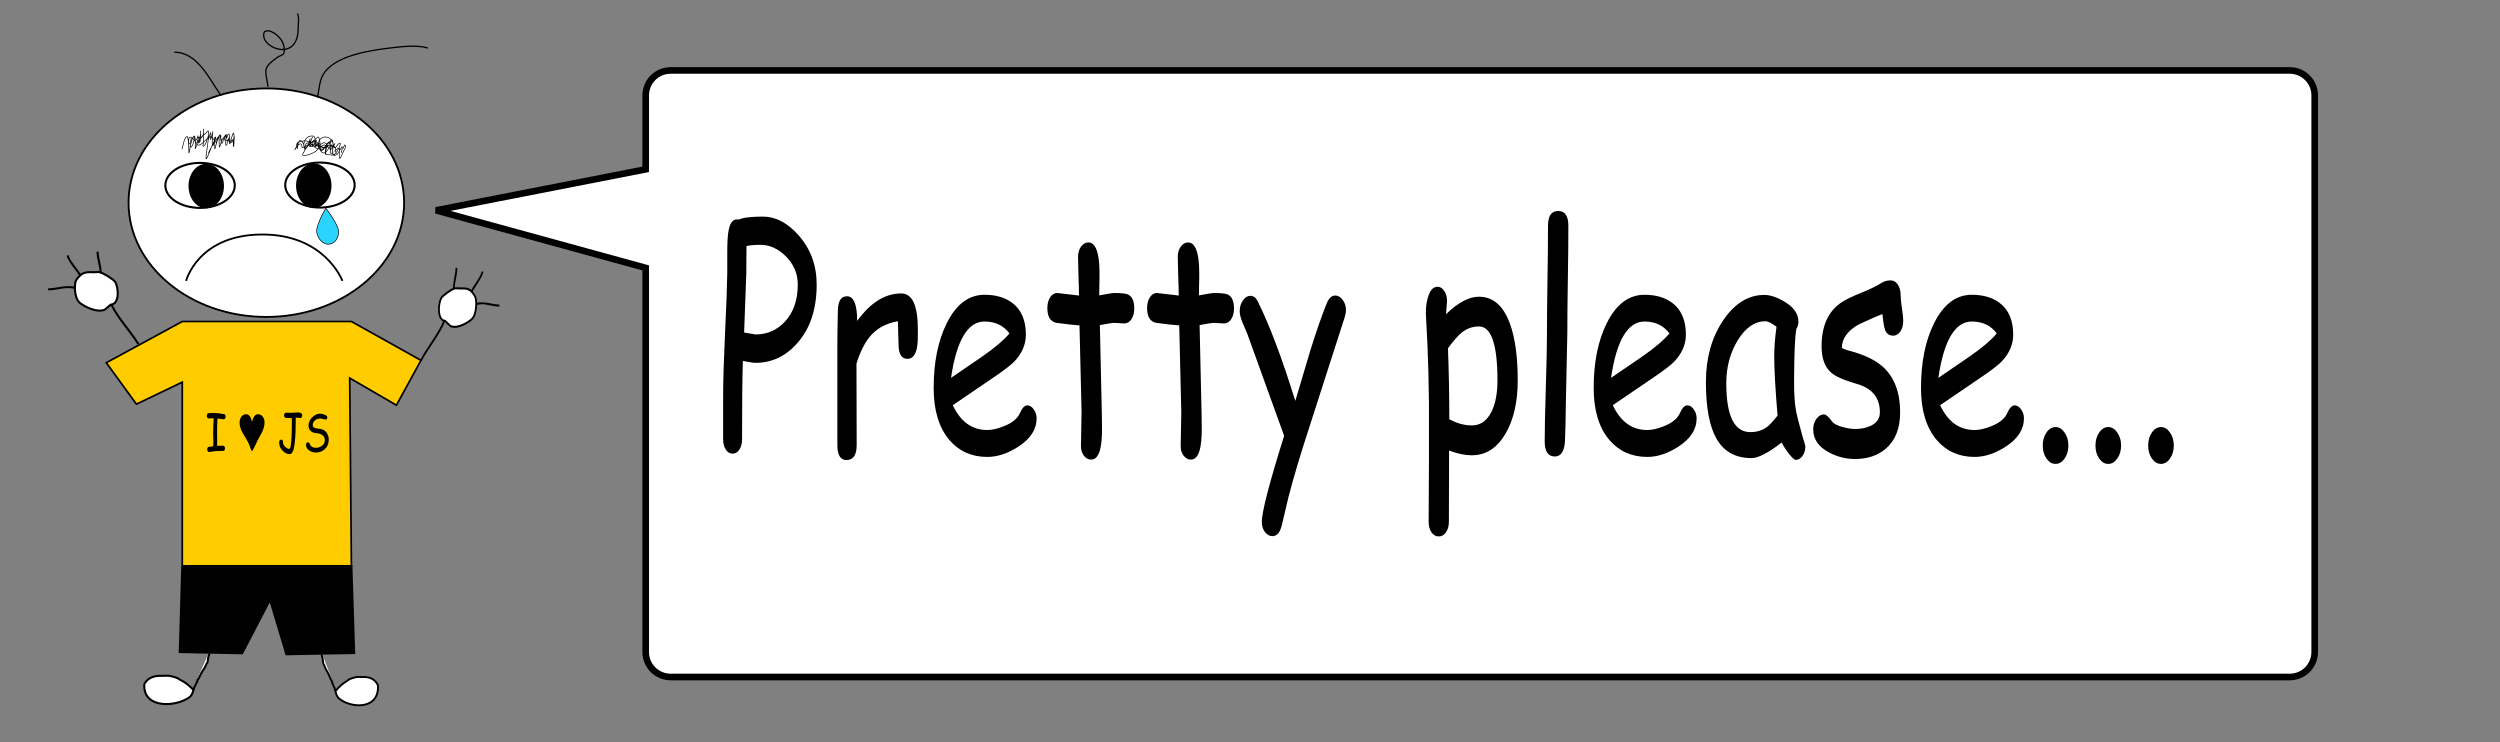 <?xml version="1.0" encoding="UTF-8" standalone="no"?>
<svg
   xmlns:dc="http://purl.org/dc/elements/1.1/"
   xmlns:cc="http://creativecommons.org/ns#"
   xmlns:rdf="http://www.w3.org/1999/02/22-rdf-syntax-ns#"
   xmlns:svg="http://www.w3.org/2000/svg"
   xmlns="http://www.w3.org/2000/svg"
   xmlns:sodipodi="http://sodipodi.sourceforge.net/DTD/sodipodi-0.dtd"
   xmlns:inkscape="http://www.inkscape.org/namespaces/inkscape"
   width="1000mm"
   height="297mm"
   viewBox="0 0 1000 297"
   version="1.1"
   id="svg8"
   inkscape:version="1.0.2 (e86c870879, 2021-01-15, custom)"
   sodipodi:docname="pamt kid js.svg"
   inkscape:export-filename="S:\Shared\Pictures\Assets\pamt kid.png"
   inkscape:export-xdpi="96"
   inkscape:export-ydpi="96">
  <rect x="0" y="0" width="1000" height="297" fill="#808080" stroke="none"/>
  <defs
     id="defs2">
    <rect
       x="82.285"
       y="148.167"
       width="50.8"
       height="41.804"
       id="rect2904" />
    <rect
       x="285.123"
       y="48.643"
       width="612.902"
       height="193.824"
       id="rect2896" />
  </defs>
  <sodipodi:namedview
     id="base"
     pagecolor="#ffffff"
     bordercolor="#666666"
     borderopacity="1.0"
     inkscape:pageopacity="0.0"
     inkscape:pageshadow="2"
     inkscape:zoom="2"
     inkscape:cx="617.32653"
     inkscape:cy="773.53191"
     inkscape:document-units="mm"
     inkscape:current-layer="layer1"
     inkscape:document-rotation="0"
     showgrid="false"
     inkscape:window-width="1920"
     inkscape:window-height="1001"
     inkscape:window-x="-9"
     inkscape:window-y="-9"
     inkscape:window-maximized="1" />
  <g
     inkscape:label="Layer 1"
     inkscape:groupmode="layer"
     id="layer1">
    <path
       id="rect2891"
       style="fill:#ffffff;stroke:#000000;stroke-width:2.646;stroke-linecap:square;stroke-linejoin:miter;stroke-miterlimit:4;stroke-dasharray:none"
       d="m 268.276,28.176 h 647.604 c 5.54,0 10,4.46 10,10 v 222.623 c 0,5.54 -4.46,10 -10,10 H 268.276 c -5.54,0 -10,-4.46 -10,-10 V 107.156 L 174.403,84.138 258.276,67.733 V 38.176 c 0,-5.54 4.46,-10 10,-10 z"
       sodipodi:nodetypes="ssssssscccss" />
    <ellipse
       style="fill:#ffffff;stroke:#000000;stroke-width:0.743;stroke-miterlimit:4;stroke-dasharray:none;stroke-dashoffset:44.997;paint-order:normal"
       id="path833"
       cx="106.533"
       cy="81.076"
       rx="55.11"
       ry="45.701" />
    <path
       id="rect835"
       style="fill:#ffcc00;stroke:#000000;stroke-width:0.686;stroke-dashoffset:44.997;paint-order:normal"
       d="m 72.908,128.598 h 67.654 l 27.827,15.542 -9.828,17.942 -18.685,-10.857 0.686,75.196 H 72.908 v -73.571 l -18.343,8.808 -12.04,-16.566 z"
       sodipodi:nodetypes="ccccccccccc" />
    <path
       style="fill:#000000;stroke:#000000;stroke-width:0.831;stroke-dashoffset:44.997;paint-order:normal"
       d="m 72.908,226.421 h 67.654 l 1.099,34.79 -27.099,0.489 -6.555,-21.817 -11.153,21.425 -24.947,-0.489 1.001,-34.398"
       id="path838" />
    <path
       style="fill:#ffffff;stroke:#000000;stroke-width:0.831;stroke-linecap:butt;stroke-linejoin:miter;stroke-miterlimit:4;stroke-dasharray:none;stroke-opacity:1"
       d="m 83.712,260.661 c 0.204,0.876 -0.267,1.535 -0.415,2.352 -0.019,0.104 -0.224,1.832 -0.277,1.937 -0.103,0.206 -0.342,0.335 -0.415,0.553 -0.374,1.122 -0.983,2.027 -1.66,3.044 -0.61,0.915 -0.971,1.961 -1.522,2.905 -0.168,0.287 -0.405,0.533 -0.553,0.83 -0.083,0.165 0.102,0.4 0,0.553 -0.057,0.086 -0.22,0.052 -0.277,0.138 -0.051,0.077 0.041,0.194 0,0.277 -0.319,0.637 -0.765,1.225 -0.968,1.937 -0.055,0.194 -0.02,0.653 -0.138,0.83 -3.828,-3.779 -4.754,-3.495 -6.364,-4.704 -0.707,-0.354 -2.675,-0.872 -3.321,-0.968 -0.859,-0.129 -2.175,0 -3.044,0 -2.782,-0.153 -5.223,0.667 -6.503,2.49 -0.44,0.477 -0.597,0.927 -0.553,1.522 0.026,9.405 13.348,8.382 18.401,4.289 0.92,-1.127 1.283,-2.121 1.245,-3.459"
       id="path844"
       sodipodi:nodetypes="cssssssssssccsccccc" />
    <path
       style="fill:#ffffff;stroke:#000000;stroke-width:0.773;stroke-linecap:butt;stroke-linejoin:miter;stroke-miterlimit:4;stroke-dasharray:none;stroke-opacity:1"
       d="m 128.711,261.15 c -0.176,0.876 0.231,1.535 0.359,2.352 0.016,0.104 0.194,1.832 0.239,1.937 0.089,0.206 0.296,0.335 0.359,0.553 0.323,1.122 0.85,2.027 1.436,3.044 0.528,0.915 0.84,1.961 1.316,2.905 0.145,0.287 0.35,0.533 0.479,0.83 0.071,0.165 -0.088,0.4 0,0.553 0.05,0.086 0.19,0.052 0.239,0.138 0.044,0.077 -0.036,0.194 0,0.277 0.276,0.637 0.662,1.225 0.838,1.937 0.048,0.194 0.018,0.653 0.12,0.83 3.312,-3.779 4.112,-3.495 5.505,-4.704 0.612,-0.354 2.314,-0.872 2.872,-0.968 0.743,-0.129 1.882,0 2.633,0 2.406,-0.153 4.518,0.667 5.625,2.49 0.381,0.477 0.517,0.927 0.479,1.522 -0.022,9.405 -11.546,8.382 -15.917,4.289 -0.796,-1.127 -1.109,-2.121 -1.077,-3.459"
       id="path846"
       sodipodi:nodetypes="cssssssssssccsccccc" />
    <g
       id="g864"
       style="fill:#ffffff">
      <path
         style="fill:#ffffff;stroke:#000000;stroke-width:0.831;stroke-linecap:butt;stroke-linejoin:miter;stroke-miterlimit:4;stroke-dasharray:none;stroke-opacity:1"
         d="m 55.373,137.649 c -3.448,-5.505 -7.964,-10.057 -10.859,-15.849 -0.099,-0.198 -2.329,1.898 -2.641,2.054 -2.343,1.171 -6.225,-0.427 -8.218,-1.565 -0.619,-0.354 -1.675,-1.008 -2.152,-1.565 -1.528,-1.782 -1.852,-5.799 -1.272,-8.12 0.182,-0.728 1.496,-2.176 2.054,-2.641 1.573,-1.311 3.392,-1.076 5.381,-1.076 0.688,0 1.579,-0.134 2.25,0 1.195,0.239 5.482,2.778 6.163,3.913 1.446,2.41 1.834,9.098 -2.054,9.098"
         id="path852" />
      <path
         style="fill:#ffffff;stroke:#000000;stroke-width:0.831;stroke-linecap:butt;stroke-linejoin:miter;stroke-miterlimit:4;stroke-dasharray:none;stroke-opacity:1"
         d="m 29.643,115.05 c -3.526,-0.719 -6.967,0.685 -10.37,0.685"
         id="path854" />
      <path
         style="fill:#ffffff;stroke:#000000;stroke-width:0.831;stroke-linecap:butt;stroke-linejoin:miter;stroke-miterlimit:4;stroke-dasharray:none;stroke-opacity:1"
         d="m 31.991,109.963 c -0.658,-1.289 -4.892,-6.195 -4.892,-7.827"
         id="path856" />
      <path
         style="fill:#ffffff;stroke:#000000;stroke-width:0.831;stroke-linecap:butt;stroke-linejoin:miter;stroke-miterlimit:4;stroke-dasharray:none;stroke-opacity:1"
         d="m 40.209,109.278 c 0.177,-2.923 -1.174,-5.641 -1.174,-8.609"
         id="path858" />
    </g>
    <g
       id="g864-1"
       transform="matrix(-0.869,0,0,1,216.504,6.491)"
       style="fill:#ffffff">
      <path
         style="fill:#ffffff;stroke:#000000;stroke-width:0.831;stroke-linecap:butt;stroke-linejoin:miter;stroke-miterlimit:4;stroke-dasharray:none;stroke-opacity:1"
         d="m 55.373,137.649 c -3.448,-5.505 -7.964,-10.057 -10.859,-15.849 -0.099,-0.198 -2.329,1.898 -2.641,2.054 -2.343,1.171 -6.225,-0.427 -8.218,-1.565 -0.619,-0.354 -1.675,-1.008 -2.152,-1.565 -1.528,-1.782 -1.852,-5.799 -1.272,-8.12 0.182,-0.728 1.496,-2.176 2.054,-2.641 1.573,-1.311 3.392,-1.076 5.381,-1.076 0.688,0 1.579,-0.134 2.25,0 1.195,0.239 5.482,2.778 6.163,3.913 1.446,2.41 1.834,9.098 -2.054,9.098"
         id="path852-2" />
      <path
         style="fill:#ffffff;stroke:#000000;stroke-width:0.831;stroke-linecap:butt;stroke-linejoin:miter;stroke-miterlimit:4;stroke-dasharray:none;stroke-opacity:1"
         d="m 29.643,115.05 c -3.526,-0.719 -6.967,0.685 -10.37,0.685"
         id="path854-4" />
      <path
         style="fill:#ffffff;stroke:#000000;stroke-width:0.831;stroke-linecap:butt;stroke-linejoin:miter;stroke-miterlimit:4;stroke-dasharray:none;stroke-opacity:1"
         d="m 31.991,109.963 c -0.658,-1.289 -4.892,-6.195 -4.892,-7.827"
         id="path856-8" />
      <path
         style="fill:#ffffff;stroke:#000000;stroke-width:0.831;stroke-linecap:butt;stroke-linejoin:miter;stroke-miterlimit:4;stroke-dasharray:none;stroke-opacity:1"
         d="m 40.209,109.278 c 0.177,-2.923 -1.174,-5.641 -1.174,-8.609"
         id="path858-1" />
    </g>
    <path
       style="fill:none;stroke:#000000;stroke-width:0.265px;stroke-linecap:butt;stroke-linejoin:miter;stroke-opacity:1"
       d="m 72.787,59.677 c 0.442,-1.146 0.744,-4.279 1.957,-5.087 0.659,-0.44 0.783,4.763 0.783,5.479 0,4.208 0.593,-4.569 1.957,-5.479 0.997,-0.665 0.587,4.222 0.587,4.696 0,1.031 0.728,-1.935 0.978,-2.935 0.743,-2.971 0.783,-0.658 0.783,0.587 0,0.763 0.336,-1.533 0.783,-2.152 0.46,-0.637 1.184,-1.033 1.761,-1.565 0.307,-0.283 0.877,-1.188 0.978,-0.783 0.227,0.908 0,2.199 0,3.131 0,0.848 0.773,-3.171 0.978,-2.348 0.253,1.011 -0.595,4.331 0.196,1.761 0.679,-2.205 0.587,-0.823 0.587,-2.348 0,-0.933 -0.488,6.162 0,5.674 0.871,-0.871 0.783,-5.883 0.783,-2.152 0,1.044 0,2.087 0,3.131 0,1.755 1.347,-6.3 2.152,-4.892 0.141,0.247 0.417,3.447 0.783,2.935 0.095,-0.134 1.466,-3.626 1.565,-3.131 0.118,0.592 -0.343,3.742 0,3.913 0.665,0.333 0.4,-2.254 0.978,-2.544 0.233,-0.117 -0.037,1.041 0,0.783 0.076,-0.532 0.391,-2.103 0.391,-1.565 0,5.056 1.565,-2.393 1.565,3.718 0,1.486 0.548,-4.5 0.391,-4.5 -0.391,0 0.124,0.803 0,1.174 -0.105,0.316 -1.086,1.768 -1.37,1.957 -0.648,0.432 -0.668,-0.668 -0.783,-0.783 -0.294,-0.294 -1.156,0.213 -1.565,-0.196 -0.101,-0.101 -0.094,-0.681 -0.196,-0.783 -1.384,-1.384 -2.152,7.161 -2.152,1.565 0,-0.913 0,-1.826 0,-2.739 0,-0.13 0.058,0.275 0,0.391 -0.378,0.756 -0.715,1.855 -1.174,2.544 -0.104,0.156 -0.196,-1.884 -0.196,-2.152 0,-0.848 -0.611,1.584 -0.978,2.348 -5.002,10.421 2.012,-4.694 -2.348,5.479 -1.383,3.228 0.201,-4.576 0.391,-7.435 0.227,-3.403 -0.665,2.7 -1.957,3.131 -0.495,0.165 0,-1.044 0,-1.565 0,-1.761 0,-3.522 0,-5.283 0,-0.243 0.336,2.962 -1.174,3.718 -0.117,0.058 0,-0.261 0,-0.391 0,-0.848 0,-1.696 0,-2.544 0,-0.326 0.03,0.654 0,0.978 -0.124,1.367 -0.649,2.594 -0.978,3.913 -0.032,0.127 0,-0.261 0,-0.391 0,-0.848 0,-1.696 0,-2.544 0,-0.671 -0.341,1.549 -0.978,1.761 -0.587,0.196 0.032,-1.761 -0.587,-1.761 -0.391,0 0.064,0.788 0,1.174 -0.137,0.819 -0.471,2.877 -1.37,3.326 -1.05,0.525 1.174,-3.522 0,-3.522 -0.005,0 -0.181,2.047 -0.391,2.152 -0.746,0.373 -0.457,-1.627 -0.391,-1.957 0.503,-2.514 3.3,2.126 3.522,2.348 0.919,0.919 3.857,-2.659 4.305,-2.935 1.64,-1.009 2.443,2.002 2.935,1.37 0.378,-0.486 0.616,-1.068 0.978,-1.565 1.876,-2.58 0.64,1.441 1.174,1.174 0.916,-0.458 1.258,-1.454 1.957,-2.152 0.363,-0.363 0.133,1.761 0.196,1.761 0.041,0 0.406,-1.52 0.587,-1.761 0.517,-0.69 0.567,0.352 0.587,0.587 0.076,0.91 0,1.826 0,2.739 0,2.217 1.349,-5.161 1.761,-3.718 0.208,0.727 0,5.22 0,1.565 0,-1.174 0,2.348 0,3.522 0,0.065 0,-0.13 0,-0.196 0.011,-1.12 0.196,-2.204 0.196,-3.326"
       id="path902" />
    <path
       style="fill:none;stroke:#000000;stroke-width:0.265px;stroke-linecap:butt;stroke-linejoin:miter;stroke-opacity:1"
       d="m 118.964,57.134 c 0.213,6.572 -0.457,-2.805 1.761,-0.587 0.933,0.933 0.837,1.952 1.174,3.131 0.144,0.506 0.041,-1.063 0.196,-1.565 0.483,-1.569 1.446,-0.3 2.177,-1.761 2.071,-4.141 -0.961,1.216 -0.025,2.152 0.822,0.822 0.983,-2.252 1.174,-2.348 0.803,-0.401 1.006,1.843 1.174,2.348 0.072,0.218 1.37,-2.264 1.37,-0.783 0,0.391 -0.064,0.788 0,1.174 0.662,3.969 1.885,-1.907 4.525,-0.587 0.328,0.164 -0.145,-0.286 -0.025,0.196 0.166,0.665 1.115,-0.356 1.37,0 0.474,0.663 0.401,2.945 0.783,3.326 0.272,0.272 1.207,-1.62 1.761,-2.544 1.157,-1.928 0.196,1.018 0.196,1.761 0,0.07 1.234,-3.266 1.37,-3.131 0.761,0.761 -0.375,2.135 -0.783,3.131 -2.012,4.918 -1.37,0.897 -1.37,-1.565 0,-1.034 -2.524,1.585 -2.544,1.565 -0.512,-0.512 0.084,-3.019 0.587,-3.522 0.665,-0.665 -1.081,1.541 -1.565,2.348 -0.204,0.34 -0.196,1.571 -0.196,1.174 0,-0.698 0.432,-3.873 0,-4.305 -0.037,-0.037 -1.045,0.893 -1.174,0.978 -0.3,0.2 -0.809,-0.923 -1.565,-0.587 -1.733,0.77 -1.134,1.187 -2.348,0.783 -0.685,-0.228 -0.978,1.495 -0.978,0.783 0,-1.362 -0.603,-1.525 0.416,-2.544 0.353,-0.353 0.305,0.453 -1.198,1.957 -0.738,0.738 0.491,0.738 0.025,-0.196 -0.536,-1.072 -1.394,1.59 -1.394,0.391 0,-4.372 0.693,-3.146 -0.783,-0.196 -1.989,3.977 -2.784,-3.997 1.981,-3.718 1.697,0.099 0.524,3.068 1.174,3.718 0.277,0.277 1.241,-0.243 1.565,0 0.708,0.531 2.318,1.833 3.693,0 0.437,-0.582 0.938,-3.546 1.565,-1.663 0.351,1.052 0.096,2.222 0,3.326 -0.576,6.62 5.255,-4.936 2.152,-2.054 -0.473,0.439 -0.757,1.574 -1.37,1.37 -0.709,-0.236 -0.274,-3.101 -1.761,-2.544 -1.35,0.506 -2.019,2.542 -3.326,3.326 -0.922,0.553 -0.606,-2.07 -0.783,-3.131 -0.613,-3.676 -0.966,-1.18 -2.935,-0.196 -0.299,0.149 -0.776,0.801 -0.954,0.978 -1.799,1.799 -1.792,1.849 -2.959,4.109 -1.013,1.961 10.185,-1.564 5.283,-4.989 -1.061,-0.742 -5.482,3.39 -5.625,2.103 -0.46,-4.144 -4.076,3.841 -2.397,0.342 0.295,-0.614 0.125,-1.456 0.587,-1.957 0.42,-0.455 1.168,-0.409 1.761,-0.587 3.071,-0.921 3.847,1.604 6.066,2.935 0.565,0.339 2.902,-2.447 3.326,-1.174 0.56,1.681 0,4.026 0,3.326 0,-1.342 0.055,-2.476 0.587,-3.718 0.081,-0.19 0.185,-0.793 0.196,-0.587 0.075,1.498 -1.492,4.347 0,4.5 l 3.326,0.342 c 0.195,0.02 -2.182,-0.932 -2.152,-1.125 0.819,-5.325 -6.184,1.197 -4.696,-4.011 1.066,-3.733 5.87,-2.352 5.87,0.88 0,2.77 -0.238,-0.792 -0.978,0.196 -0.535,0.714 -2.34,4.708 -3.913,2.348 -1.137,-1.705 -0.978,-1.255 -0.978,-2.739 0,-0.235 -0.541,0.622 -0.587,0.391 -0.064,-0.32 0,-0.652 0,-0.978"
       id="path904"
       sodipodi:nodetypes="cssccsscscsssssssssccssssssssssssssssscsssssssssssssssscssscssssscc" />
    <g
       id="g912">
      <ellipse
         style="fill:none;stroke:#000000;stroke-width:0.831;stroke-miterlimit:4;stroke-dasharray:none;stroke-dashoffset:44.997;paint-order:stroke fill markers"
         id="path906"
         cx="80.026"
         cy="74.157"
         rx="13.892"
         ry="9.001" />
      <ellipse
         style="fill:#000000;stroke:#000000;stroke-width:0.831;stroke-miterlimit:4;stroke-dasharray:none;stroke-dashoffset:44.997;paint-order:stroke fill markers"
         id="path908"
         cx="82.494"
         cy="74.4"
         rx="6.676"
         ry="8.474" />
    </g>
    <g
       id="g912-2"
       transform="matrix(-1,0,0,1,208.005,-0.137)">
      <ellipse
         style="fill:none;stroke:#000000;stroke-width:0.831;stroke-miterlimit:4;stroke-dasharray:none;stroke-dashoffset:44.997;paint-order:stroke fill markers"
         id="path906-3"
         cx="80.026"
         cy="74.157"
         rx="13.892"
         ry="9.001" />
      <ellipse
         style="fill:#000000;stroke:#000000;stroke-width:0.831;stroke-miterlimit:4;stroke-dasharray:none;stroke-dashoffset:44.997;paint-order:stroke fill markers"
         id="path908-7"
         cx="82.494"
         cy="74.4"
         rx="6.676"
         ry="8.474" />
    </g>
    <path
       style="fill:none;stroke:#000000;stroke-width:0.529;stroke-linecap:butt;stroke-linejoin:miter;stroke-miterlimit:4;stroke-dasharray:none;stroke-opacity:1"
       d="M 88.271,38.048 C 83.652,31.49 79.015,20.892 69.731,20.892"
       id="path944" />
    <path
       style="fill:none;stroke:#000000;stroke-width:0.529;stroke-linecap:butt;stroke-linejoin:miter;stroke-miterlimit:4;stroke-dasharray:none;stroke-opacity:1"
       d="m 107.225,34.727 c -1.094,-7 -2.319,-7.475 3.874,-11.899 0.661,-0.472 2.313,-0.773 2.49,-1.66 0.771,-3.857 -2.065,-7.415 -5.534,-8.716 -0.631,-0.237 -2.127,-0.148 -2.352,0.415 -2.361,5.902 13.559,12.76 13.559,-1.522 0,-1.668 0.501,-4.394 -0.277,-5.949"
       id="path946" />
    <path
       style="fill:none;stroke:#000000;stroke-width:0.529;stroke-linecap:butt;stroke-linejoin:miter;stroke-miterlimit:4;stroke-dasharray:none;stroke-opacity:1"
       d="m 127.01,39.016 c 0.712,-3.486 0.692,-7.436 3.044,-10.377 5.548,-6.935 19.131,-8.616 26.841,-9.547 4.028,-0.486 10.363,-1.157 14.251,0.138"
       id="path948" />
    <path
       style="fill:none;stroke:#000000;stroke-width:0.743;stroke-linecap:butt;stroke-linejoin:miter;stroke-miterlimit:4;stroke-dasharray:none;stroke-opacity:1"
       d="m 74.435,112.344 c 0,0 4.762,-18.351 30.161,-18.54 25.399,-0.188 32.375,18.54 32.375,18.54"
       id="path2326"
       sodipodi:nodetypes="czc" />
    <path
       style="fill:#2ad4ff;stroke:#000000;stroke-width:0.265;stroke-linecap:butt;stroke-linejoin:miter;stroke-opacity:1;stroke-miterlimit:4;stroke-dasharray:none"
       d="m 130.331,83.29 c 0,0 -4.229,7.058 -3.597,9.823 0.632,2.765 2.6,4.649 4.704,4.566 2.104,-0.084 3.669,-1.727 4.012,-4.566 0.343,-2.839 -5.119,-9.823 -5.119,-9.823 z"
       id="path2889"
       sodipodi:nodetypes="czzzc" />
    <g
       aria-label="Pretty please..."
       transform="matrix(1,0,0,1.438,0,2.366)"
       id="text2894"
       style="font-size:84.667px;line-height:1.25;font-family:sans-serif;white-space:pre;shape-inside:url(#rect2896)">
      <path
         d="m 302.197,99.286 q -1.158,0 -5.044,-0.537 -0.331,6.243 -0.331,21.869 0,1.654 -1.075,2.811 -1.075,1.116 -2.687,1.116 -1.654,0 -2.729,-1.116 -1.075,-1.158 -1.075,-2.811 v -12.154 q 0,-6.077 0.744,-17.115 0.827,-11.948 0.91,-17.115 v -5.705 q 0,-4.093 0.496,-5.953 0.951,-3.638 4.051,-3.142 1.323,-0.413 3.762,-0.62 2.439,-0.207 5.994,-0.207 7.565,0 14.18,5.168 7.276,5.705 7.276,13.725 0,10.253 -7.772,16.33 -6.945,5.457 -16.702,5.457 z m 2.067,-32.825 q -1.819,0 -3.266,0.083 -1.406,0.083 -2.398,0.248 l -0.083,7.607 -0.868,16.454 4.548,0.537 q 6.945,0 11.7,-3.514 5.209,-3.845 5.209,-10.377 0,-4.63 -4.961,-7.979 -4.589,-3.059 -9.881,-3.059 z"
         style="font-style:normal;font-variant:normal;font-weight:normal;font-stretch:normal;font-size:84.667px;font-family:'Comic Sans MS';-inkscape-font-specification:'Comic Sans MS'"
         id="path2908" />
      <path
         d="m 367.103,93.002 q -0.289,5.168 -4.134,5.168 -3.555,0 -3.555,-4.093 0,-0.785 -0.124,-2.894 l -0.124,-3.473 q -6.532,0.785 -10.459,3.679 -3.679,2.687 -6.119,8.103 l 0.083,22.655 q 0,4.175 -4.093,4.175 -3.638,0 -3.638,-4.175 v -29.021 q 0,-1.364 0.083,-4.093 0.124,-2.729 0.124,-4.093 0,-4.175 3.638,-4.175 4.051,0 4.093,6.863 7.938,-7.648 17.611,-7.648 3.349,0 5.002,2.522 1.654,2.522 1.654,7.607 0,2.15 -0.041,2.894 z"
         style="font-style:normal;font-variant:normal;font-weight:normal;font-stretch:normal;font-size:84.667px;font-family:'Comic Sans MS';-inkscape-font-specification:'Comic Sans MS'"
         id="path2910" />
      <path
         d="m 394.925,125.454 q -9.343,0 -15.131,-4.672 -6.325,-5.168 -6.325,-14.469 0,-10.749 5.209,-18.025 5.664,-7.938 15.131,-7.938 6.863,0 11.203,2.315 5.333,2.853 5.333,8.764 0,4.134 -4.672,7.524 -2.067,1.488 -8.764,4.63 l -15.792,7.483 q 2.315,3.431 5.746,5.168 3.473,1.736 8.062,1.736 2.853,0 6.697,-1.075 4.878,-1.364 6.284,-3.555 1.406,-2.232 3.018,-2.232 1.447,0 2.563,1.116 1.158,1.075 1.158,2.522 0,4.589 -7.4,7.896 -6.325,2.811 -12.32,2.811 z m -1.116,-37.662 q -5.044,0 -8.392,3.927 -3.349,3.886 -5.002,11.741 l 12.692,-6.036 q 7.483,-3.638 10.666,-6.325 -3.555,-3.307 -9.963,-3.307 z"
         style="font-style:normal;font-variant:normal;font-weight:normal;font-stretch:normal;font-size:84.667px;font-family:'Comic Sans MS';-inkscape-font-specification:'Comic Sans MS'"
         id="path2912" />
      <path
         d="m 449.661,88.33 q -0.868,0 -2.067,-0.083 -1.158,-0.083 -2.026,-0.083 -0.951,0 -5.622,0.62 l 0.785,24.433 0.041,1.819 0.041,2.108 q 0.165,9.054 -4.341,9.054 -1.654,0 -2.894,-1.075 -1.199,-1.075 -1.199,-2.687 0,-1.571 0.124,-4.713 0.124,-3.142 0.124,-4.713 l -0.827,-24.143 q -3.018,-0.124 -9.178,-0.703 -3.679,-0.496 -3.679,-4.093 0,-1.819 1.116,-3.018 1.116,-1.199 2.853,-1.199 l 8.682,0.703 q 0,-2.108 -0.207,-5.622 -0.165,-3.555 -0.165,-5.126 0,-1.736 1.199,-2.853 1.199,-1.158 2.935,-1.158 3.721,0 4.341,6.077 0.124,1.53 0.124,3.679 l -0.083,2.398 -0.041,2.563 q 5.126,-0.661 5.87,-0.661 4.299,0 5.622,0.413 2.522,0.827 2.522,3.886 0,1.819 -1.158,3.018 -1.116,1.158 -2.894,1.158 z"
         style="font-style:normal;font-variant:normal;font-weight:normal;font-stretch:normal;font-size:84.667px;font-family:'Comic Sans MS';-inkscape-font-specification:'Comic Sans MS'"
         id="path2914" />
      <path
         d="m 489.555,88.33 q -0.868,0 -2.067,-0.083 -1.158,-0.083 -2.026,-0.083 -0.951,0 -5.622,0.62 l 0.785,24.433 0.041,1.819 0.041,2.108 q 0.165,9.054 -4.341,9.054 -1.654,0 -2.894,-1.075 -1.199,-1.075 -1.199,-2.687 0,-1.571 0.124,-4.713 0.124,-3.142 0.124,-4.713 l -0.827,-24.143 q -3.018,-0.124 -9.178,-0.703 -3.679,-0.496 -3.679,-4.093 0,-1.819 1.116,-3.018 1.116,-1.199 2.853,-1.199 l 8.682,0.703 q 0,-2.108 -0.207,-5.622 -0.165,-3.555 -0.165,-5.126 0,-1.736 1.199,-2.853 1.199,-1.158 2.935,-1.158 3.721,0 4.341,6.077 0.124,1.53 0.124,3.679 l -0.083,2.398 -0.041,2.563 q 5.126,-0.661 5.87,-0.661 4.299,0 5.622,0.413 2.522,0.827 2.522,3.886 0,1.819 -1.158,3.018 -1.116,1.158 -2.894,1.158 z"
         style="font-style:normal;font-variant:normal;font-weight:normal;font-stretch:normal;font-size:84.667px;font-family:'Comic Sans MS';-inkscape-font-specification:'Comic Sans MS'"
         id="path2916" />
      <path
         d="m 537.842,86.676 -14.304,30.923 q -5.292,11.286 -8.103,18.893 l -2.729,8.02 q -1.075,2.977 -3.721,2.977 -1.736,0 -3.018,-1.158 -1.24,-1.116 -1.24,-2.811 0,-4.134 8.93,-23.937 L 498.857,91.1 496.997,88.082 q -1.116,-1.902 -1.116,-3.183 0,-1.695 1.282,-2.977 1.323,-1.282 2.935,-1.282 1.902,0 2.935,1.447 7.028,9.757 15.09,27.781 l 6.118,-14.263 q 3.307,-7.4 6.367,-12.733 1.323,-2.315 3.473,-2.315 1.695,0 2.977,1.199 1.323,1.199 1.323,2.853 0,0.91 -0.537,2.067 z"
         style="font-style:normal;font-variant:normal;font-weight:normal;font-stretch:normal;font-size:84.667px;font-family:'Comic Sans MS';-inkscape-font-specification:'Comic Sans MS'"
         id="path2918" />
      <path
         d="m 588.733,125 q -4.134,0 -9.095,-1.323 l -0.083,19.761 q 0,1.819 -1.158,2.977 -1.116,1.158 -2.894,1.158 -1.778,0 -2.935,-1.158 -1.116,-1.158 -1.116,-2.977 l 0.124,-16.536 v -16.495 q -0.124,-9.054 -0.62,-16.495 l -0.62,-8.392 q 0,-2.935 1.075,-4.961 1.24,-2.439 3.597,-2.439 1.612,0 2.687,1.158 1.116,1.116 1.116,2.77 0,0.372 -0.124,1.364 -0.207,1.282 -0.289,2.356 3.555,-2.439 6.863,-3.638 3.307,-1.24 6.325,-1.24 8.475,0 12.402,7.524 3.101,5.953 3.101,15.751 0,8.93 -4.796,14.717 -5.085,6.119 -13.56,6.119 z m 2.853,-35.843 q -3.803,0 -6.863,1.695 -2.191,1.199 -5.54,4.382 0.537,9.384 0.537,19.72 4.506,1.736 9.012,1.736 5.168,0 7.896,-3.845 2.356,-3.349 2.356,-8.682 0,-7.524 -1.86,-11.245 -1.819,-3.762 -5.54,-3.762 z"
         style="font-style:normal;font-variant:normal;font-weight:normal;font-stretch:normal;font-size:84.667px;font-family:'Comic Sans MS';-inkscape-font-specification:'Comic Sans MS'"
         id="path2920" />
      <path
         d="m 626.932,91.059 -0.62,20.547 q 0,3.266 -0.331,9.591 -0.413,4.134 -4.051,4.134 -4.051,0 -4.051,-4.217 0,-5.002 0.455,-15.007 0.455,-10.046 0.455,-15.048 0,-6.532 0.207,-14.924 0.207,-8.434 0.207,-14.966 0,-4.134 4.051,-4.134 4.093,0 4.093,4.134 0,6.532 -0.207,14.966 -0.207,8.392 -0.207,14.924 z"
         style="font-style:normal;font-variant:normal;font-weight:normal;font-stretch:normal;font-size:84.667px;font-family:'Comic Sans MS';-inkscape-font-specification:'Comic Sans MS'"
         id="path2922" />
      <path
         d="m 658.93,125.454 q -9.343,0 -15.131,-4.672 -6.325,-5.168 -6.325,-14.469 0,-10.749 5.209,-18.025 5.664,-7.938 15.131,-7.938 6.863,0 11.203,2.315 5.333,2.853 5.333,8.764 0,4.134 -4.672,7.524 -2.067,1.488 -8.764,4.63 l -15.792,7.483 q 2.315,3.431 5.746,5.168 3.473,1.736 8.062,1.736 2.853,0 6.697,-1.075 4.878,-1.364 6.284,-3.555 1.406,-2.232 3.018,-2.232 1.447,0 2.563,1.116 1.158,1.075 1.158,2.522 0,4.589 -7.4,7.896 -6.325,2.811 -12.32,2.811 z m -1.116,-37.662 q -5.044,0 -8.392,3.927 -3.349,3.886 -5.002,11.741 l 12.692,-6.036 q 7.483,-3.638 10.666,-6.325 -3.555,-3.307 -9.963,-3.307 z"
         style="font-style:normal;font-variant:normal;font-weight:normal;font-stretch:normal;font-size:84.667px;font-family:'Comic Sans MS';-inkscape-font-specification:'Comic Sans MS'"
         id="path2924" />
      <path
         d="m 718.296,126.281 q -0.785,0 -2.853,-1.819 -1.86,-1.695 -2.77,-3.018 -3.969,2.15 -6.987,3.225 -3.018,1.116 -5.044,1.116 -9.674,0 -14.097,-5.457 -4.175,-5.126 -4.175,-15.71 0,-10.005 6.863,-17.115 6.904,-7.111 16.454,-7.111 3.597,0 8.062,1.86 5.622,2.315 5.622,5.581 0,1.116 -0.827,1.984 -0.413,1.571 -0.661,5.168 -0.207,3.597 -0.248,9.219 -0.041,5.126 0.703,8.103 0.413,1.819 2.604,7.276 0.289,0.744 0.951,2.191 l 0.248,0.703 q 0,1.654 -1.158,2.729 -1.158,1.075 -2.687,1.075 z m -8.599,-28.732 q 0,-1.778 0.207,-3.845 0.248,-2.108 0.703,-4.465 -1.53,-0.785 -2.646,-1.158 -1.075,-0.372 -1.736,-0.372 -6.408,0 -11.079,5.25 -4.63,5.209 -4.63,12.03 0,6.78 2.398,10.17 2.398,3.39 7.193,3.39 3.969,0 6.739,-1.447 1.488,-0.785 4.175,-3.142 -1.323,-10.955 -1.323,-16.412 z"
         style="font-style:normal;font-variant:normal;font-weight:normal;font-stretch:normal;font-size:84.667px;font-family:'Comic Sans MS';-inkscape-font-specification:'Comic Sans MS'"
         id="path2926" />
      <path
         d="m 757.239,91.72 q -2.274,0 -3.183,-1.53 -0.62,-1.075 -1.075,-4.465 -3.101,0.785 -9.55,2.894 -6.656,2.646 -6.697,6.532 1.24,0.455 2.439,0.661 9.508,1.695 14.139,4.672 6.739,4.341 6.739,12.568 0,6.739 -5.829,10.17 -4.837,2.811 -12.237,2.811 -5.416,0 -10.335,-1.819 -6.367,-2.315 -6.367,-6.449 0,-1.654 1.282,-2.894 1.323,-1.24 2.977,-1.24 1.282,0 3.307,1.984 0.992,0.951 4.465,1.571 2.77,0.496 4.672,0.496 3.473,0 6.118,-0.827 3.845,-1.199 3.845,-3.803 0,-5.622 -7.855,-7.607 l -4.299,-0.951 q -5.498,-1.199 -7.813,-2.811 -3.349,-2.315 -3.349,-6.987 0,-8.64 8.144,-12.32 2.48,-1.116 7.938,-2.646 5.457,-1.571 7.813,-2.646 1.695,-0.744 3.679,-0.744 1.778,0 2.894,1.158 1.158,1.158 1.158,3.018 0,1.199 0.496,3.514 0.537,2.315 0.537,3.514 0,1.86 -1.158,3.018 -1.116,1.158 -2.894,1.158 z"
         style="font-style:normal;font-variant:normal;font-weight:normal;font-stretch:normal;font-size:84.667px;font-family:'Comic Sans MS';-inkscape-font-specification:'Comic Sans MS'"
         id="path2928" />
      <path
         d="m 789.857,125.454 q -9.343,0 -15.131,-4.672 -6.325,-5.168 -6.325,-14.469 0,-10.749 5.209,-18.025 5.664,-7.938 15.131,-7.938 6.863,0 11.203,2.315 5.333,2.853 5.333,8.764 0,4.134 -4.672,7.524 -2.067,1.488 -8.764,4.63 l -15.792,7.483 q 2.315,3.431 5.746,5.168 3.473,1.736 8.062,1.736 2.853,0 6.697,-1.075 4.878,-1.364 6.284,-3.555 1.406,-2.232 3.018,-2.232 1.447,0 2.563,1.116 1.158,1.075 1.158,2.522 0,4.589 -7.4,7.896 -6.325,2.811 -12.32,2.811 z m -1.116,-37.662 q -5.044,0 -8.392,3.927 -3.349,3.886 -5.002,11.741 l 12.692,-6.036 q 7.483,-3.638 10.666,-6.325 -3.555,-3.307 -9.963,-3.307 z"
         style="font-style:normal;font-variant:normal;font-weight:normal;font-stretch:normal;font-size:84.667px;font-family:'Comic Sans MS';-inkscape-font-specification:'Comic Sans MS'"
         id="path2930" />
      <path
         d="m 822.227,127.397 q -2.15,0 -3.638,-1.488 -1.488,-1.488 -1.488,-3.638 0,-2.108 1.488,-3.597 1.488,-1.53 3.638,-1.53 2.108,0 3.597,1.53 1.53,1.488 1.53,3.597 0,2.15 -1.53,3.638 -1.488,1.488 -3.597,1.488 z"
         style="font-style:normal;font-variant:normal;font-weight:normal;font-stretch:normal;font-size:84.667px;font-family:'Comic Sans MS';-inkscape-font-specification:'Comic Sans MS'"
         id="path2932" />
      <path
         d="m 843.311,127.397 q -2.15,0 -3.638,-1.488 -1.488,-1.488 -1.488,-3.638 0,-2.108 1.488,-3.597 1.488,-1.53 3.638,-1.53 2.108,0 3.597,1.53 1.53,1.488 1.53,3.597 0,2.15 -1.53,3.638 -1.488,1.488 -3.597,1.488 z"
         style="font-style:normal;font-variant:normal;font-weight:normal;font-stretch:normal;font-size:84.667px;font-family:'Comic Sans MS';-inkscape-font-specification:'Comic Sans MS'"
         id="path2934" />
      <path
         d="m 864.395,127.397 q -2.15,0 -3.638,-1.488 -1.488,-1.488 -1.488,-3.638 0,-2.108 1.488,-3.597 1.488,-1.53 3.638,-1.53 2.108,0 3.597,1.53 1.53,1.488 1.53,3.597 0,2.15 -1.53,3.638 -1.488,1.488 -3.597,1.488 z"
         style="font-style:normal;font-variant:normal;font-weight:normal;font-stretch:normal;font-size:84.667px;font-family:'Comic Sans MS';-inkscape-font-specification:'Comic Sans MS'"
         id="path2936" />
    </g>
    <g
       aria-label="I ♥ JS"
       transform="matrix(1.389,0,0,1.851,-32.157,-112.374)"
       id="text2902"
       style="font-size:11.289px;line-height:1.25;font-family:sans-serif;white-space:pre;shape-inside:url(#rect2904);fill:#000000">
      <path
         d="m 87.56,151.318 q -0.353,0 -0.887,-0.072 l -0.887,-0.116 q -0.127,1.604 -0.127,3.065 0,0.386 0.022,0.954 0.022,0.568 0.022,0.954 0,0.518 -0.039,0.943 l 1.736,-0.022 q 0.232,0 0.386,0.165 0.16,0.16 0.16,0.397 0,0.243 -0.16,0.408 -0.154,0.16 -0.386,0.16 -0.309,0 -0.926,0.017 -0.617,0.011 -0.926,0.011 -0.364,0 -1.091,0.099 -0.722,0.105 -1.091,0.105 -0.232,0 -0.391,-0.165 -0.154,-0.16 -0.154,-0.397 0,-0.237 0.154,-0.402 0.16,-0.165 0.391,-0.165 0.358,0 1.185,-0.116 0.055,-0.446 0.055,-1.02 0,-0.38 -0.039,-0.926 -0.033,-0.551 -0.033,-0.926 0,-1.273 0.154,-3.181 l -0.717,0.022 -0.717,0.017 q -0.237,0 -0.397,-0.16 -0.16,-0.16 -0.16,-0.408 0,-0.513 0.518,-0.562 0.446,-0.044 1.67,-0.044 1.097,0 2.751,0.237 0.491,0.072 0.491,0.59 0,0.259 -0.187,0.413 -0.165,0.127 -0.38,0.127 z"
         style="font-style:normal;font-variant:normal;font-weight:normal;font-stretch:normal;font-size:11.289px;font-family:'Comic Sans MS';-inkscape-font-specification:'Comic Sans MS';fill:#000000"
         id="path2939" />
      <path
         d="m 95.746,151.908 q 0.463,-1.681 1.725,-1.681 0.772,0 1.323,0.502 0.54,0.507 0.54,1.284 0,0.937 -0.711,2.1 -0.143,0.237 -1.334,1.836 -0.176,0.254 -0.722,1.141 -0.43,0.711 -0.788,1.097 h -0.066 q -0.237,-0.215 -0.43,-0.612 l -0.32,-0.689 q -0.281,-0.562 -1.069,-1.532 -0.91,-1.102 -1.185,-1.56 -0.557,-0.915 -0.557,-1.725 0,-0.805 0.529,-1.323 0.529,-0.518 1.323,-0.518 1.279,0 1.742,1.681 z"
         style="font-style:normal;font-variant:normal;font-weight:normal;font-stretch:normal;font-size:11.289px;font-family:'Comic Sans MS';-inkscape-font-specification:'Comic Sans MS';fill:#000000"
         id="path2941" />
      <path
         d="m 109.631,151.054 q -0.099,0 -0.342,-0.039 -0.237,-0.044 -0.369,-0.044 -0.27,0 -0.634,0.017 l 0.028,0.656 q 0,4.101 -0.546,5.97 -0.364,1.235 -1.273,1.235 -0.959,0 -1.902,-0.695 -1.042,-0.772 -1.042,-1.769 0,-0.678 0.557,-0.678 0.557,0 0.557,0.667 0,0.458 0.65,0.909 0.623,0.43 1.18,0.43 0.452,0 0.628,-2.773 0.083,-1.312 0.083,-3.296 0,-0.154 -0.028,-0.595 l -0.336,0.006 q -0.215,0 -0.65,-0.011 -0.43,-0.017 -0.65,-0.017 -0.243,0 -0.408,-0.154 -0.165,-0.154 -0.165,-0.419 0,-0.568 0.766,-0.568 0.187,0 0.557,0.017 0.369,0.017 0.551,0.017 0.347,0 1.036,-0.039 0.695,-0.044 1.042,-0.044 1.257,0 1.257,0.639 0,0.22 -0.149,0.391 -0.16,0.187 -0.397,0.187 z"
         style="font-style:normal;font-variant:normal;font-weight:normal;font-stretch:normal;font-size:11.289px;font-family:'Comic Sans MS';-inkscape-font-specification:'Comic Sans MS';fill:#000000"
         id="path2943" />
      <path
         d="m 111.279,156.814 q -0.006,-0.232 0.154,-0.375 0.165,-0.149 0.402,-0.149 0.27,0 0.474,0.309 0.281,0.419 0.502,0.568 0.469,0.309 1.361,0.309 0.854,0 1.587,-0.369 0.937,-0.474 0.937,-1.317 0,-0.695 -0.788,-1.097 -0.667,-0.347 -1.648,-0.375 -0.871,-0.033 -1.483,-0.38 -0.783,-0.446 -0.783,-1.279 0,-0.981 1.113,-1.791 1.064,-0.766 2.199,-0.766 0.535,0 1.207,0.182 0.893,0.237 0.893,0.606 0,0.485 -0.496,0.485 -0.22,0 -0.772,-0.116 -0.551,-0.121 -0.854,-0.116 -0.86,0.011 -1.461,0.424 -0.617,0.424 -0.617,1.031 0,0.458 0.816,0.645 0.303,0.072 1.174,0.132 1.262,0.094 1.973,0.794 0.65,0.639 0.65,1.56 0,1.312 -1.213,2.095 -1.053,0.678 -2.442,0.678 -1.009,0 -1.847,-0.386 -1.025,-0.474 -1.042,-1.301 z"
         style="font-style:normal;font-variant:normal;font-weight:normal;font-stretch:normal;font-size:11.289px;font-family:'Comic Sans MS';-inkscape-font-specification:'Comic Sans MS';fill:#000000"
         id="path2945" />
    </g>
  </g>
</svg>
